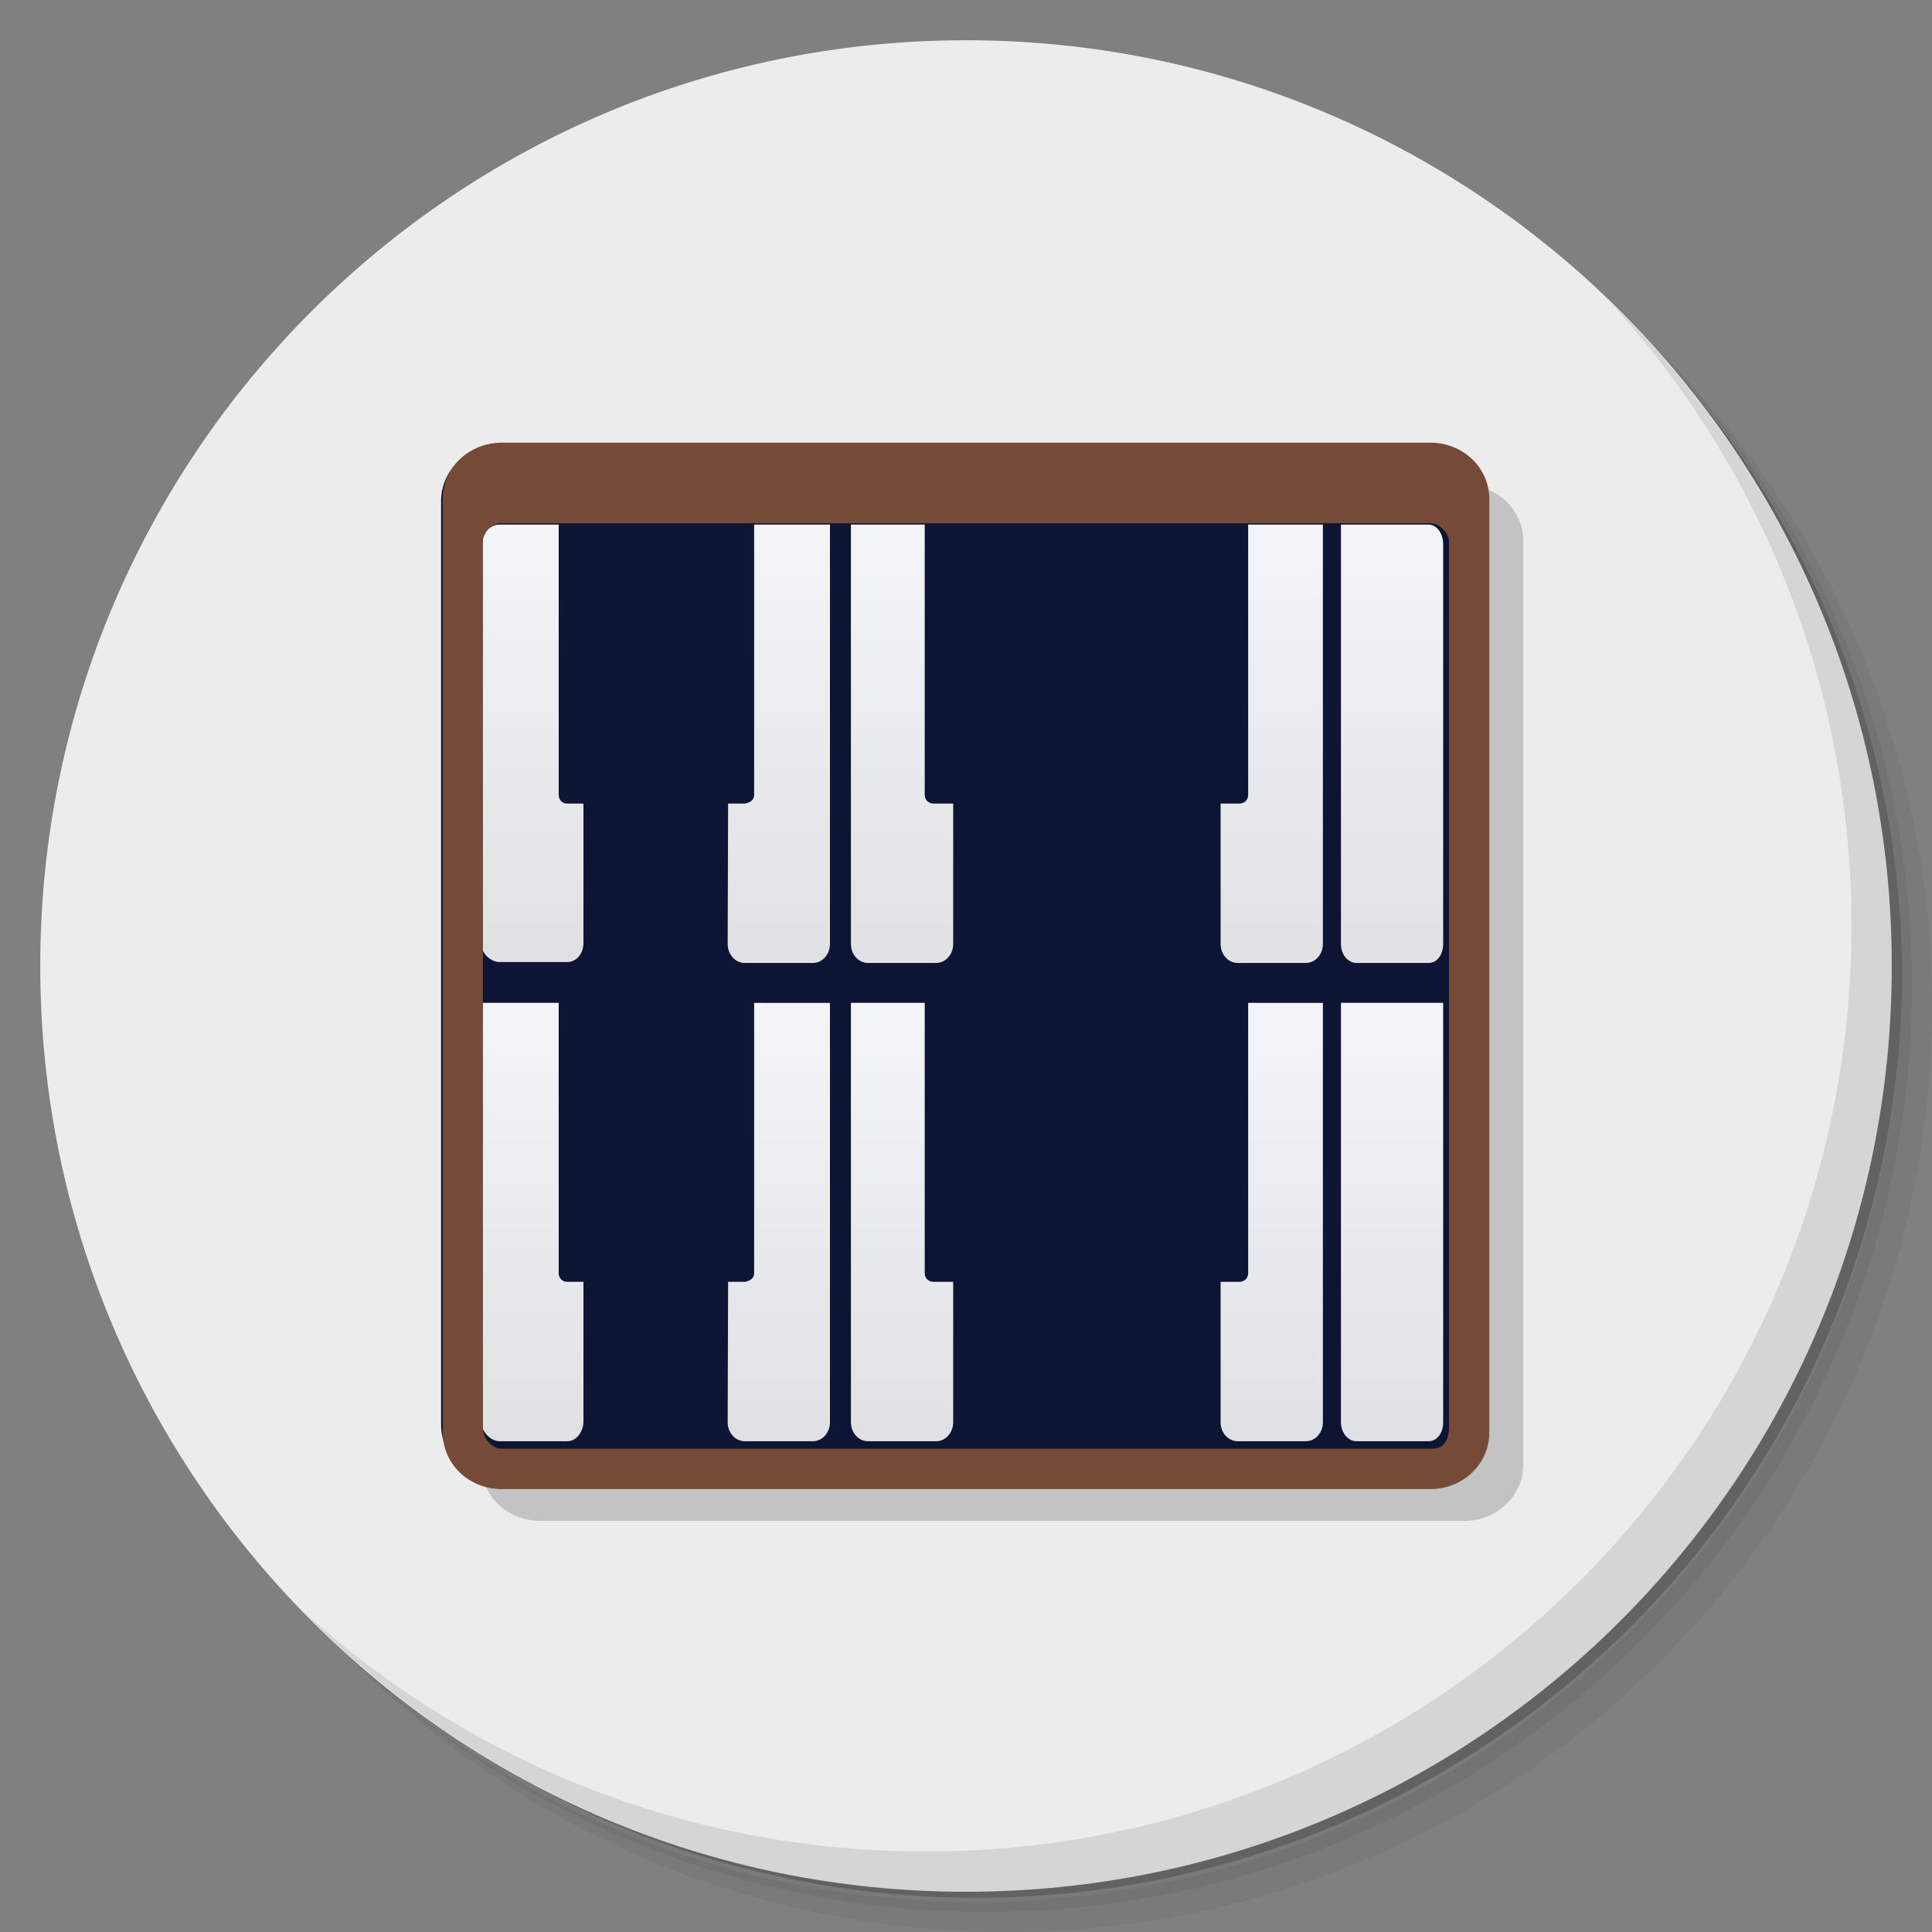 <?xml version="1.0" encoding="UTF-8" standalone="no"?>
<svg
   xmlns:dc="http://purl.org/dc/elements/1.1/"
   xmlns:cc="http://creativecommons.org/ns#"
   xmlns:rdf="http://www.w3.org/1999/02/22-rdf-syntax-ns#"
   xmlns:svg="http://www.w3.org/2000/svg"
   xmlns="http://www.w3.org/2000/svg"
   xmlns:xlink="http://www.w3.org/1999/xlink"
   xmlns:sodipodi="http://sodipodi.sourceforge.net/DTD/sodipodi-0.dtd"
   xmlns:inkscape="http://www.inkscape.org/namespaces/inkscape"
   viewBox="0 0 48 48"
   id="svg2"
   version="1.1"
   inkscape:version="0.91 r13725"
   sodipodi:docname="setbfree.svg">
  <rect x="0" y="0" width="48" height="48" fill="#808080" stroke="none"/>
  <sodipodi:namedview
     pagecolor="#ffffff"
     bordercolor="#666666"
     borderopacity="1"
     objecttolerance="10"
     gridtolerance="10"
     guidetolerance="10"
     inkscape:pageopacity="0"
     inkscape:pageshadow="2"
     inkscape:window-width="640"
     inkscape:window-height="480"
     id="namedview86"
     showgrid="false"
     inkscape:zoom="4.9166667"
     inkscape:cx="-5.5932203"
     inkscape:cy="24"
     inkscape:current-layer="svg2" />
  <defs
     id="defs4">
    <linearGradient
       id="linearGradient3764"
       x1="1"
       x2="47"
       gradientUnits="userSpaceOnUse"
       gradientTransform="matrix(0,-1,1,0,-1.5e-6,48)">
      <stop
         style="stop-color:#00b886;stop-opacity:1"
         id="stop7" />
      <stop
         offset="1"
         style="stop-color:#00cc95;stop-opacity:1"
         id="stop9" />
    </linearGradient>
    <linearGradient
       xlink:href="#linearGradient2762"
       id="linearGradient8781"
       gradientUnits="userSpaceOnUse"
       gradientTransform="matrix(0.881,0,0,1.041,19.369,-48.865)"
       y1="209.78"
       x2="0"
       y2="89.29" />
    <linearGradient
       id="linearGradient2762">
      <stop
         style="stop-color:#dfe0e2"
         id="stop13" />
      <stop
         offset="1"
         style="stop-color:#fafbff"
         id="stop15" />
    </linearGradient>
    <linearGradient
       xlink:href="#linearGradient2762"
       id="linearGradient3409"
       gradientUnits="userSpaceOnUse"
       gradientTransform="matrix(0.81,0,0,1.041,105.378,-48.865)"
       y1="209.78"
       x2="0"
       y2="89.29" />
    <linearGradient
       xlink:href="#linearGradient2762"
       id="linearGradient8793"
       gradientUnits="userSpaceOnUse"
       gradientTransform="matrix(0.881,0,0,1.041,19.369,-150.493)"
       y1="209.78"
       x2="0"
       y2="89.29" />
    <linearGradient
       xlink:href="#linearGradient2762"
       id="linearGradient3393"
       gradientUnits="userSpaceOnUse"
       gradientTransform="matrix(0.81,0,0,1.041,105.378,-150.493)"
       y1="209.78"
       x2="0"
       y2="89.29" />
  </defs>
  <g
     id="g20">
    <path
       d="m 36.31 5 c 5.859 4.062 9.688 10.831 9.688 18.5 c 0 12.426 -10.07 22.5 -22.5 22.5 c -7.669 0 -14.438 -3.828 -18.5 -9.688 c 1.037 1.822 2.306 3.499 3.781 4.969 c 4.085 3.712 9.514 5.969 15.469 5.969 c 12.703 0 23 -10.298 23 -23 c 0 -5.954 -2.256 -11.384 -5.969 -15.469 c -1.469 -1.475 -3.147 -2.744 -4.969 -3.781 z m 4.969 3.781 c 3.854 4.113 6.219 9.637 6.219 15.719 c 0 12.703 -10.297 23 -23 23 c -6.081 0 -11.606 -2.364 -15.719 -6.219 c 4.16 4.144 9.883 6.719 16.219 6.719 c 12.703 0 23 -10.298 23 -23 c 0 -6.335 -2.575 -12.06 -6.719 -16.219 z"
       style="opacity:0.05"
       id="path22" />
    <path
       d="m 41.28 8.781 c 3.712 4.085 5.969 9.514 5.969 15.469 c 0 12.703 -10.297 23 -23 23 c -5.954 0 -11.384 -2.256 -15.469 -5.969 c 4.113 3.854 9.637 6.219 15.719 6.219 c 12.703 0 23 -10.298 23 -23 c 0 -6.081 -2.364 -11.606 -6.219 -15.719 z"
       style="opacity:0.1"
       id="path24" />
    <path
       d="m 31.25 2.375 c 8.615 3.154 14.75 11.417 14.75 21.13 c 0 12.426 -10.07 22.5 -22.5 22.5 c -9.708 0 -17.971 -6.135 -21.12 -14.75 a 23 23 0 0 0 44.875 -7 a 23 23 0 0 0 -16 -21.875 z"
       style="opacity:0.2"
       id="path26" />
  </g>
  <g
     id="g28"
     style="fill:#ececec;fill-opacity:1">
    <path
       d="m 24 1 c 12.703 0 23 10.297 23 23 c 0 12.703 -10.297 23 -23 23 -12.703 0 -23 -10.297 -23 -23 0 -12.703 10.297 -23 23 -23 z"
       style="fill:#ececec;fill-opacity:1"
       id="path30" />
  </g>
  <g
     id="g32">
    <path
       d="m 40.03 7.531 c 3.712 4.084 5.969 9.514 5.969 15.469 0 12.703 -10.297 23 -23 23 c -5.954 0 -11.384 -2.256 -15.469 -5.969 4.178 4.291 10.01 6.969 16.469 6.969 c 12.703 0 23 -10.298 23 -23 0 -6.462 -2.677 -12.291 -6.969 -16.469 z"
       style="opacity:0.1"
       id="path34" />
  </g>
  <g
     transform="matrix(3.543,0,0,3.543,0.002,3.5412128e-4)"
     id="g36">
    <g
       transform="matrix(0.035,0,0,0.033,0.1,4.621)"
       id="g38">
      <g
         id="g40">
        <g
           transform="translate(-695.2,0)"
           id="g42">
          <g
             id="g44">
            <g
               id="g46">
              <path
                 d="m 800.62 -37.04 185.02 0 c 6.587 0 11.889 5.329 11.889 11.949 l 0 196.3 c 0 6.62 -5.302 11.949 -11.889 11.949 l -185.02 0 c -6.587 0 -11.889 -5.329 -11.889 -11.949 l 0 -196.3 c 0 -6.62 5.303 -11.949 11.889 -11.949 z"
                 style="fill:#000;fill-opacity:0.173"
                 id="path48" />
              <path
                 d="m 792.59 -45.506 185.02 0 c 6.587 0 11.889 5.329 11.889 11.949 l 0 196.3 c 0 6.62 -5.302 11.949 -11.889 11.949 l -185.02 0 c -6.587 0 -11.889 -5.329 -11.889 -11.949 l 0 -196.3 c 0 -6.62 5.303 -11.949 11.889 -11.949 z"
                 style="fill:#0e1534;fill-opacity:1"
                 id="path50" />
              <path
                 d="m 862.81 73.07 c 0 0 0.002 51.14 0.002 89.12 0 2.233 1.525 4.03 3.415 4.03 l 13.66 0 c 1.89 0 3.415 -1.801 3.415 -4.03 l 0 -29.839 -3.913 0 c -0.986 0 -1.79 -0.707 -1.79 -1.872 l 0.002 -57.41 z"
                 style="fill:url(#linearGradient8781)"
                 id="path52" />
              <path
                 d="m 907.99 132.35 -3.977 0 c -0.99 0 -1.805 -0.704 -1.793 -1.872 l 0 -57.41 -9.229 0 -0.003 57.41 c -0.006 1.164 -0.828 1.651 -1.793 1.872 l -3.696 0 0 29.839 c 0 2.233 1.527 4.03 3.42 4.03 l 13.651 0 c 1.893 0 3.42 -1.801 3.42 -4.03 z"
                 style="fill:url(#linearGradient8781)"
                 id="path54" />
              <path
                 d="m 942.4 73.07 0 57.41 c 0 1.166 -0.804 1.872 -1.793 1.872 l -3.727 0 0 29.839 c 0 2.233 1.527 4.03 3.42 4.03 l 13.651 0 c 1.893 0 3.42 -1.801 3.42 -4.03 0 -12.904 0 -89.12 0 -89.12 z"
                 style="fill:url(#linearGradient8781)"
                 id="path56" />
              <path
                 d="m 917.62 73.07 0 57.41 c 0 1.168 -0.802 1.872 -1.79 1.872 l -3.643 0 0.004 29.839 c 0.005 2.233 1.519 4.03 3.409 4.03 l 13.662 0 c 1.89 0 3.415 -1.801 3.415 -4.03 l 0 -29.839 -3.889 0 c -0.987 0 -1.79 -0.706 -1.79 -1.872 l 0 -57.41 z"
                 style="fill:url(#linearGradient8781)"
                 id="path58" />
              <path
                 d="m 788.73 73.06 c 0 0 0 59.49 0 88.93 0 2.232 1.916 4.229 3.688 4.229 l 13.601 0 c 1.772 0 3.202 -1.996 3.202 -4.229 l 0 -29.644 -3.284 0 c -0.931 0 -1.678 -0.732 -1.678 -1.904 l 0 -57.38 z"
                 style="fill:url(#linearGradient8781)"
                 id="path60" />
              <path
                 d="m 833.91 132.35 -3.483 0 c -0.99 0 -1.765 -0.704 -1.765 -1.872 l 0 -57.41 -9.864 0 0 57.38 c 0 1.172 -0.831 1.798 -1.82 1.904 l -3.559 0 0 29.839 c 0 2.233 1.527 4.03 3.42 4.03 l 13.651 0 c 1.893 0 3.42 -1.801 3.42 -4.03 z"
                 style="fill:url(#linearGradient8781)"
                 id="path62" />
              <path
                 d="m 843.42 73.07 0 57.41 c 0 1.168 -0.829 1.633 -1.793 1.872 l -3.42 0 -0.088 29.839 c -0.005 2.233 1.527 4.03 3.42 4.03 l 13.651 0 c 1.893 0 3.42 -1.801 3.42 -4.03 0.006 -21.373 0 -89.12 0 -89.12 z"
                 style="fill:url(#linearGradient8781)"
                 id="path64" />
              <path
                 d="m 960.99 73.07 c 0 0 0 53.17 0 89.12 0 2.233 1.401 4.03 3.139 4.03 l 14.415 0 c 1.737 0 2.925 -1.801 2.925 -4.03 0 -29.709 0 -89.13 0 -89.13 z"
                 style="fill:url(#linearGradient3409)"
                 id="path66" />
              <path
                 d="m 862.81 -28.561 c 0 0 0.002 51.14 0.002 89.12 0 2.233 1.525 4.03 3.415 4.03 l 13.66 0 c 1.89 0 3.415 -1.801 3.415 -4.03 l 0 -29.839 -3.913 0 c -0.986 0 -1.79 -0.707 -1.79 -1.872 l 0.002 -57.41 z"
                 style="fill:url(#linearGradient8793)"
                 id="path68" />
              <path
                 d="m 907.99 30.722 -3.977 0 c -0.99 0 -1.805 -0.704 -1.793 -1.872 l 0 -57.41 -9.229 0 -0.003 57.41 c -0.006 1.164 -0.828 1.651 -1.793 1.872 l -3.696 0 0 29.839 c 0 2.233 1.527 4.03 3.42 4.03 l 13.651 0 c 1.893 0 3.42 -1.801 3.42 -4.03 z"
                 style="fill:url(#linearGradient8793)"
                 id="path70" />
              <path
                 d="m 942.4 -28.561 0 57.41 c 0 1.166 -0.804 1.872 -1.793 1.872 l -3.727 0 0 29.839 c 0 2.233 1.527 4.03 3.42 4.03 l 13.651 0 c 1.893 0 3.42 -1.801 3.42 -4.03 0 -12.904 0 -89.12 0 -89.12 z"
                 style="fill:url(#linearGradient8793)"
                 id="path72" />
              <path
                 d="m 917.62 -28.561 0 57.41 c 0 1.168 -0.802 1.872 -1.79 1.872 l -3.643 0 0.004 29.839 c 0.005 2.233 1.519 4.03 3.409 4.03 l 13.662 0 c 1.89 0 3.415 -1.801 3.415 -4.03 l 0 -29.839 -3.889 0 c -0.987 0 -1.79 -0.706 -1.79 -1.872 l 0 -57.41 z"
                 style="fill:url(#linearGradient8793)"
                 id="path74" />
              <path
                 d="m 792.42 -28.561 c -1.772 0 -3.688 1.768 -3.688 4 l 0 84.926 c 0 2.232 1.916 4.03 3.688 4.03 l 13.601 0 c 1.772 0 3.202 -1.801 3.202 -4.03 l 0 -29.644 -3.284 0 c -0.931 0 -1.678 -0.732 -1.678 -1.904 l 0 -57.38 z"
                 style="fill:url(#linearGradient8793)"
                 id="path76" />
              <path
                 d="m 833.91 30.722 -3.483 0 c -0.99 0 -1.765 -0.704 -1.765 -1.872 l 0 -57.41 -9.864 0 0 57.38 c 0 1.172 -0.831 1.798 -1.82 1.904 l -3.559 0 0 29.839 c 0 2.233 1.527 4.03 3.42 4.03 l 13.651 0 c 1.893 0 3.42 -1.801 3.42 -4.03 z"
                 style="fill:url(#linearGradient8793)"
                 id="path78" />
              <path
                 d="m 843.42 -28.561 0 57.41 c 0 1.168 -0.829 1.633 -1.793 1.872 l -3.42 0 -0.088 29.839 c -0.005 2.233 1.527 4.03 3.42 4.03 l 13.651 0 c 1.893 0 3.42 -1.801 3.42 -4.03 0.006 -21.373 0 -89.12 0 -89.12 z"
                 style="fill:url(#linearGradient8793)"
                 id="path80" />
              <path
                 d="m 960.99 -28.561 c 0 0 0 53.17 0 89.12 0 2.233 1.401 4.03 3.139 4.03 l 14.415 0 c 1.737 0 2.925 -1.801 2.925 -4.03 l 0 -84.89 c 0 -2.233 -1.188 -4.229 -2.925 -4.229 z"
                 style="fill:url(#linearGradient3393)"
                 id="path82" />
            </g>
          </g>
        </g>
      </g>
    </g>
    <path
       d="m 3.519 3.104 c -0.231 0 -0.415 0.176 -0.415 0.397 l 0 6.544 c 0 0.221 0.183 0.397 0.415 0.397 l 6.509 0 c 0.231 0 0.415 -0.176 0.415 -0.397 l 0 -6.544 c 0 -0.221 -0.183 -0.397 -0.415 -0.397 z m 0 0.565 6.509 0 c 0.07 0 0.132 0.071 0.132 0.132 l 0 6.217 c 0 0.074 -0.037 0.141 -0.115 0.141 l -6.527 0 c -0.062 0 -0.132 -0.067 -0.132 -0.141 l 0 -6.218 c 0 -0.074 0.07 -0.132 0.132 -0.132 z"
       style="fill:#754b37;fill-opacity:1"
       id="path84" />
  </g>
</svg>
